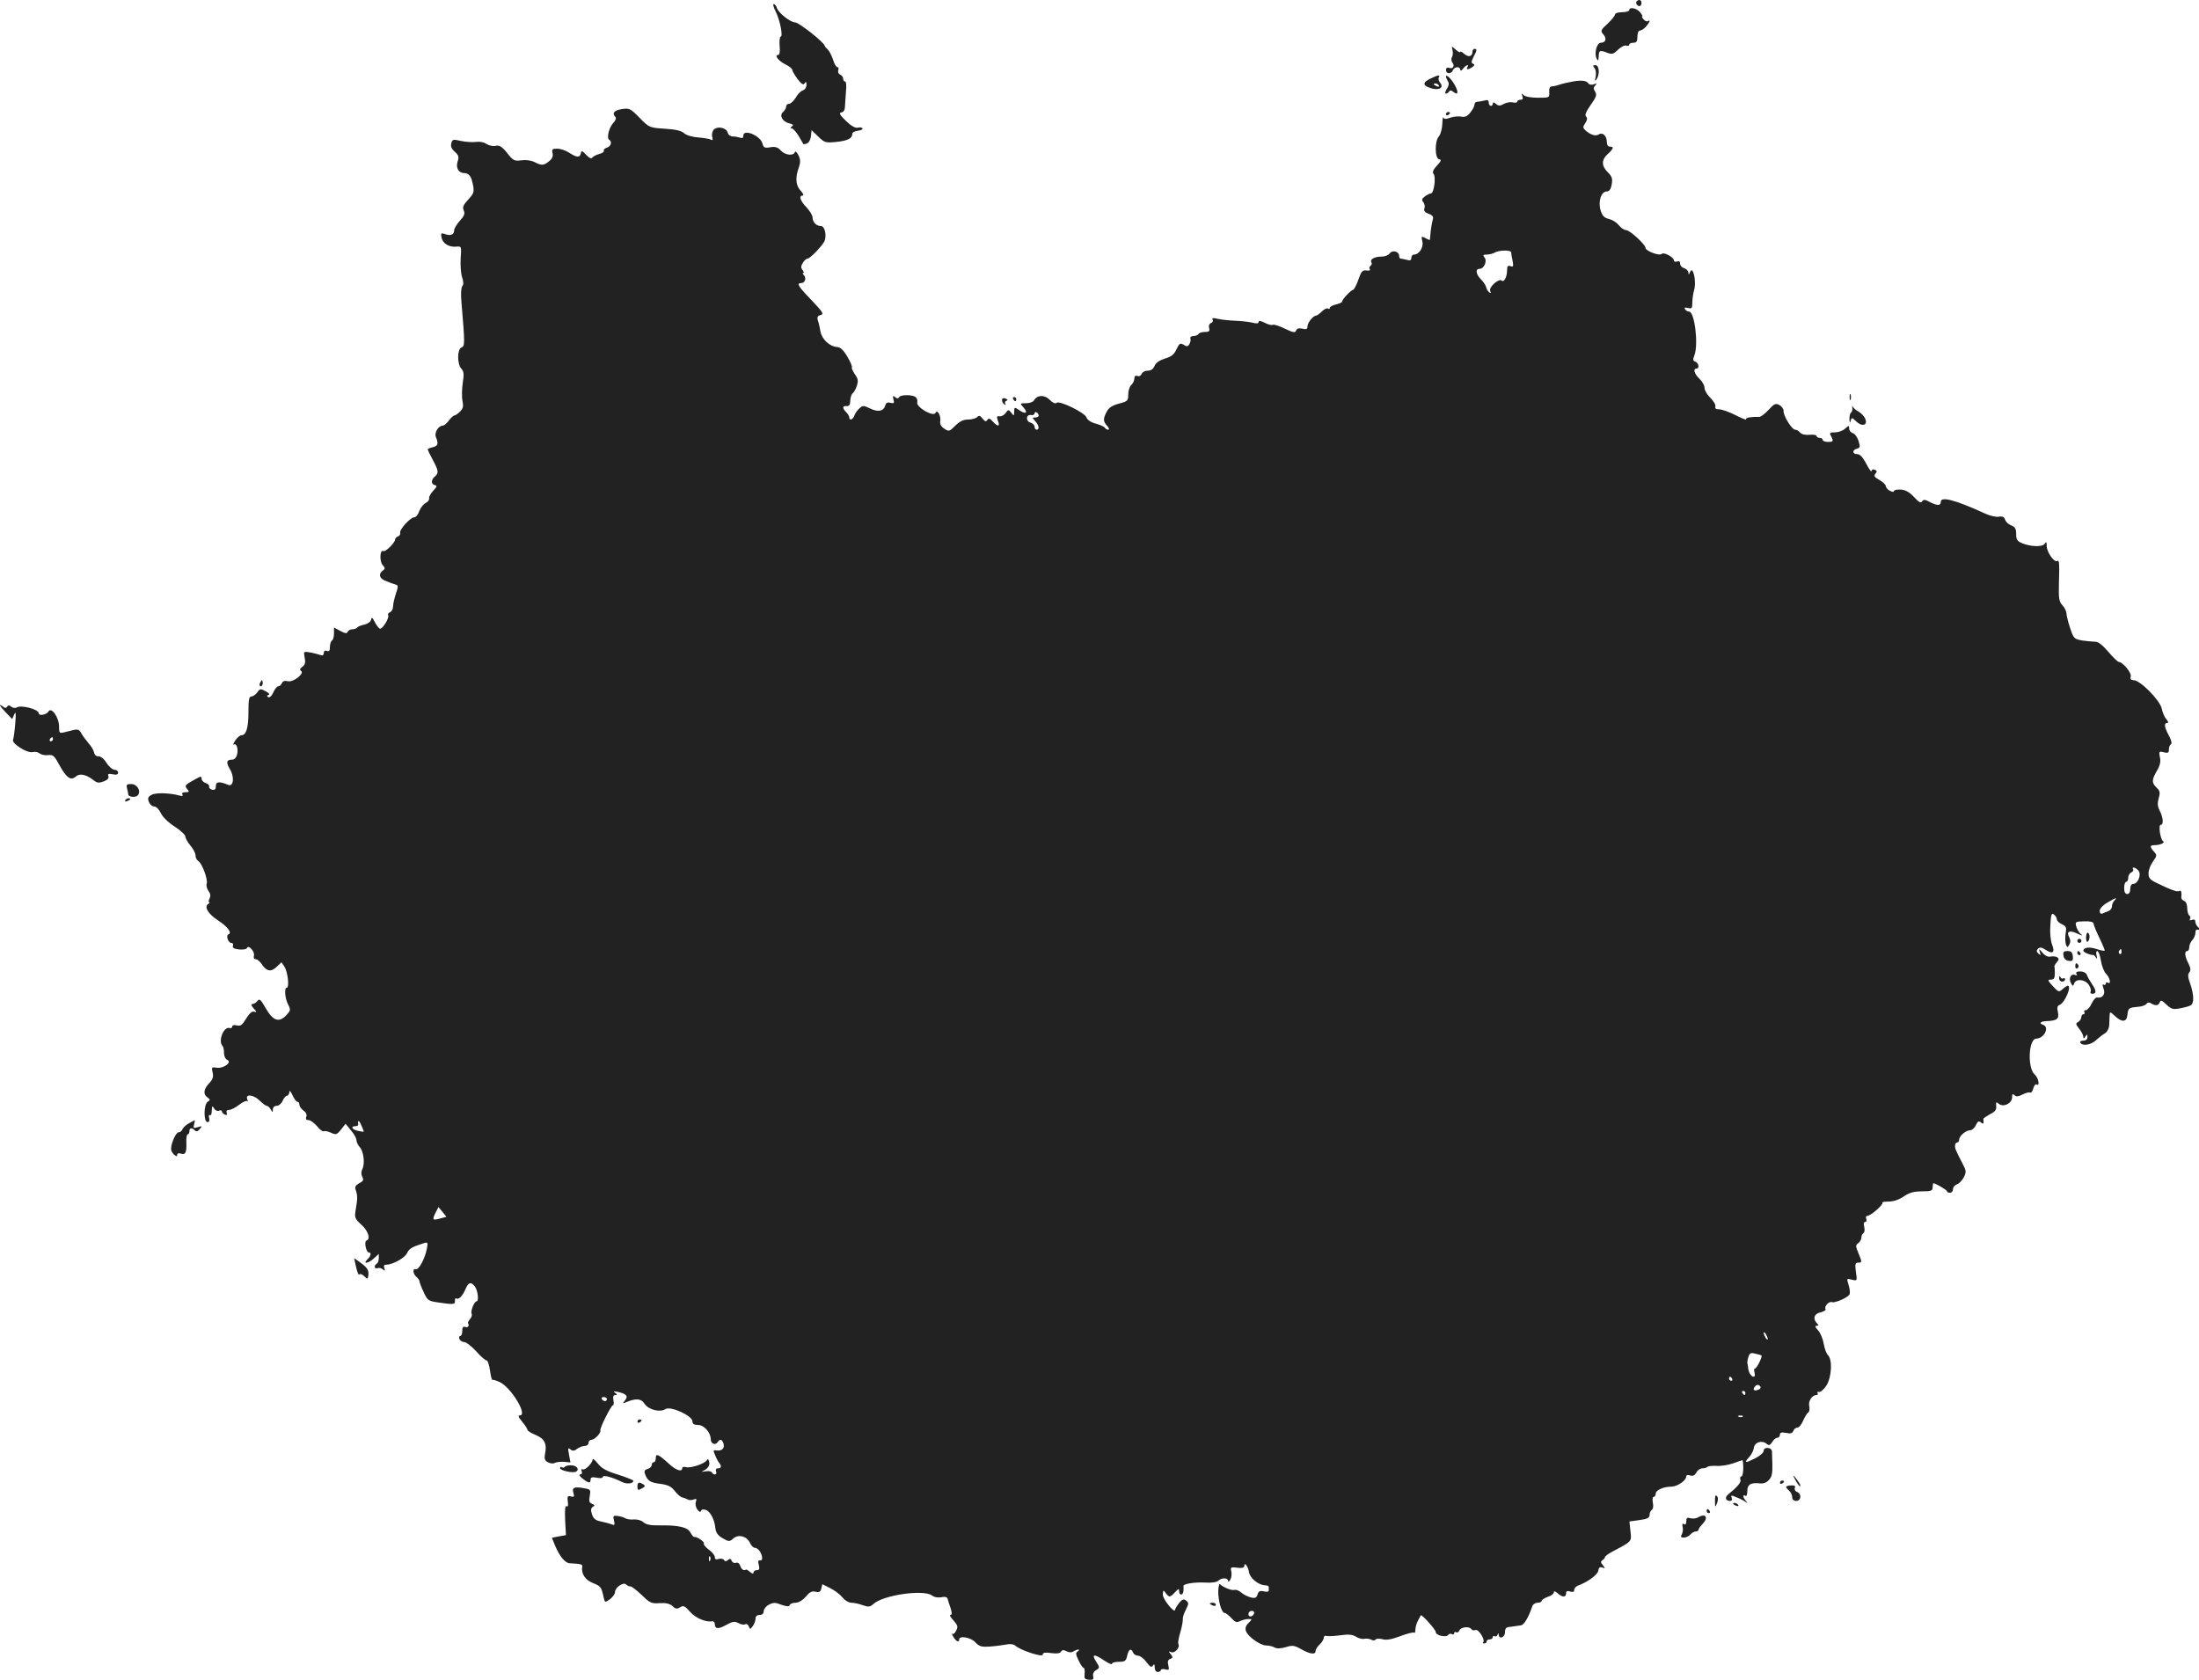 <?xml version="1.0" standalone="no"?>
<!DOCTYPE svg PUBLIC "-//W3C//DTD SVG 20010904//EN"
 "http://www.w3.org/TR/2001/REC-SVG-20010904/DTD/svg10.dtd">
<svg version="1.0" xmlns="http://www.w3.org/2000/svg"
 width="1079.75pt" height="824.818pt" viewBox="0 0 1079.75 824.818"
 preserveAspectRatio="xMidYMid meet">
<g transform="translate(-438,1443.991) scale(0.1,-0.1)"
fill="#222222" stroke="none">
<path d="M12417 14434 c-8 -8 1 -24 14 -24 5 0 9 7 9 15 0 15 -12 20 -23 9z"/>
<path d="M8189 14383 c21 -43 37 -123 24 -123 -4 0 -7 -20 -5 -45 3 -28 0 -45
-7 -45 -21 0 2 -30 35 -46 19 -9 34 -21 34 -27 0 -5 12 -26 26 -45 20 -26 29
-31 35 -21 6 10 9 8 9 -8 0 -12 -8 -24 -18 -27 -10 -3 -26 -19 -35 -36 -10
-16 -25 -30 -33 -30 -8 0 -14 -6 -14 -14 0 -7 -7 -19 -15 -26 -20 -17 -3 -48
31 -56 19 -5 22 -9 12 -15 -8 -6 -9 -9 -1 -9 6 0 22 -17 34 -37 12 -21 23 -39
24 -41 1 -1 9 0 18 4 9 3 17 19 19 36 l3 29 33 -32 c31 -30 35 -31 89 -26 56
6 78 17 78 40 0 7 12 13 28 15 15 2 25 7 22 12 -3 4 -13 6 -23 3 -13 -3 -33 9
-58 33 -31 30 -36 39 -22 42 11 2 17 13 17 30 1 15 3 48 5 75 3 26 1 47 -5 47
-5 0 -9 6 -9 14 0 8 -7 16 -15 20 -8 3 -12 12 -9 21 3 8 2 15 -4 15 -6 0 -16
17 -22 38 -7 20 -18 42 -24 47 -7 6 -15 15 -17 21 -7 20 -127 114 -145 114
-23 0 -81 46 -89 70 -3 11 -11 20 -16 20 -5 0 -1 -17 10 -37z"/>
<path d="M12380 14390 c0 -5 -16 -10 -35 -10 -19 0 -35 -5 -35 -11 0 -6 -16
-26 -36 -45 -34 -31 -36 -36 -22 -52 19 -21 13 -42 -12 -42 -20 0 -34 -55 -19
-80 6 -11 8 -8 9 13 0 30 6 32 44 17 22 -8 30 -5 51 16 15 14 32 23 40 20 8
-3 15 -1 15 4 0 6 9 10 20 10 16 0 20 7 20 30 0 18 5 30 13 30 7 0 20 9 30 20
18 22 23 35 8 26 -5 -3 -14 1 -21 9 -7 8 -10 15 -6 15 3 0 -2 9 -11 20 -18 21
-53 27 -53 10z"/>
<path d="M11512 14194 c3 -12 2 -28 -3 -35 -4 -7 -3 -19 2 -26 14 -16 3 -34
-16 -26 -9 3 -15 -1 -15 -11 0 -20 26 -21 34 -1 7 18 36 20 36 3 1 -8 6 -6 14
5 14 18 32 24 21 7 -8 -13 6 -13 25 1 11 8 12 12 3 16 -10 3 -9 11 2 33 18 34
18 40 5 40 -5 0 -10 -6 -10 -14 0 -24 -20 -29 -41 -10 -10 9 -19 13 -19 9 0
-4 -10 0 -22 11 -21 19 -21 19 -16 -2z"/>
<path d="M12209 14106 c7 -8 9 -26 6 -43 -5 -21 -4 -24 4 -13 17 24 14 70 -5
70 -13 0 -14 -3 -5 -14z"/>
<path d="M11402 14053 c-39 -19 -37 -34 7 -47 39 -11 62 4 42 28 -7 8 -10 20
-6 26 9 14 -5 12 -43 -7z m43 -33 c3 -6 -1 -7 -9 -4 -18 7 -21 14 -7 14 6 0
13 -4 16 -10z"/>
<path d="M11480 14064 c0 -5 5 -16 10 -24 6 -10 4 -22 -6 -37 -8 -13 -10 -23
-5 -23 5 0 13 5 16 10 5 8 11 7 21 -1 22 -18 27 -4 10 28 -15 31 -46 62 -46
47z"/>
<path d="M12085 14036 c-22 -4 -47 -11 -55 -14 -8 -3 -22 -6 -30 -6 -10 -1
-14 -10 -13 -28 2 -28 1 -28 -56 -28 -32 0 -62 5 -70 13 -10 10 -11 9 -6 -5 5
-13 2 -18 -9 -18 -9 0 -16 -4 -16 -9 0 -5 -9 -7 -21 -4 -11 3 -31 0 -44 -7
-20 -11 -27 -11 -40 0 -10 8 -15 9 -15 1 0 -6 -4 -11 -10 -11 -5 0 -10 7 -10
16 0 12 -6 15 -22 10 -13 -3 -29 -6 -35 -6 -7 0 -13 -6 -13 -14 0 -7 -9 -25
-20 -38 -14 -19 -26 -24 -44 -21 -14 3 -39 1 -55 -5 -22 -8 -31 -7 -34 1 -2 6
-4 -8 -5 -32 -1 -25 -9 -52 -17 -61 -21 -23 -20 -107 1 -112 13 -2 11 -8 -10
-31 -19 -20 -24 -33 -17 -41 13 -15 2 -96 -13 -96 -6 0 -20 -7 -30 -15 -15
-11 -16 -17 -7 -28 6 -8 9 -22 5 -31 -4 -11 2 -19 21 -26 20 -7 25 -15 20 -29
-3 -11 -8 -37 -10 -58 -2 -21 -4 -39 -4 -41 -1 -1 -11 2 -22 9 -20 10 -21 9
-15 -16 7 -29 -15 -65 -41 -65 -7 0 -13 -7 -13 -16 0 -12 -6 -15 -22 -10 -13
3 -26 6 -30 6 -5 0 -8 6 -8 14 0 21 -33 30 -46 12 -6 -9 -24 -16 -40 -16 -35
0 -59 -14 -50 -28 3 -6 2 -13 -4 -17 -6 -4 -8 -11 -4 -17 4 -6 -3 -8 -17 -6
-19 2 -25 -4 -39 -45 -9 -26 -21 -49 -26 -50 -11 -2 -54 -47 -54 -58 0 -4 -13
-10 -30 -14 -16 -4 -30 -11 -30 -16 0 -6 -4 -8 -10 -4 -5 3 -18 -3 -30 -15
-11 -11 -24 -20 -28 -20 -14 0 -42 -35 -42 -53 0 -13 -6 -16 -25 -11 -17 4
-27 1 -31 -9 -4 -12 -13 -11 -55 9 -28 14 -54 22 -59 19 -5 -3 -23 1 -40 10
-20 10 -30 12 -30 4 0 -8 -10 -9 -32 -3 -18 4 -55 8 -83 9 -27 1 -65 5 -84 9
-24 6 -31 5 -27 -3 4 -6 1 -14 -7 -17 -9 -3 -13 -13 -10 -25 4 -15 0 -19 -20
-19 -14 0 -29 -4 -32 -10 -3 -5 -15 -10 -25 -10 -11 0 -17 -5 -15 -12 3 -7 0
-20 -5 -28 -7 -12 -13 -13 -28 -3 -17 10 -21 7 -35 -22 -12 -26 -26 -37 -58
-46 -27 -9 -44 -21 -50 -36 -6 -15 -17 -23 -33 -23 -13 0 -27 -7 -30 -16 -4
-9 -13 -14 -21 -10 -10 3 -15 -1 -15 -13 0 -10 -7 -24 -15 -31 -8 -7 -15 -28
-15 -46 0 -32 -3 -35 -46 -46 -33 -9 -50 -20 -60 -40 -18 -35 -18 -47 3 -70 9
-10 11 -18 5 -18 -6 0 -14 4 -17 10 -3 5 -23 14 -45 20 -23 6 -41 18 -45 30
-8 24 -134 85 -147 72 -6 -6 -19 0 -34 15 -26 26 -61 24 -77 -3 -4 -8 -22 -14
-39 -14 -30 0 -31 0 -13 -20 24 -27 13 -36 -19 -15 -25 17 -26 17 -26 -6 -1
-23 -1 -23 -14 -6 -14 17 -15 17 -28 -1 -7 -10 -21 -18 -30 -16 -14 2 -15 -2
-8 -22 12 -29 0 -31 -25 -4 -14 16 -20 18 -27 8 -6 -10 -12 -8 -23 6 -12 16
-18 17 -27 8 -7 -7 -27 -12 -44 -12 -23 0 -42 -9 -63 -30 -29 -29 -32 -30 -54
-15 -16 10 -23 23 -20 38 4 25 -15 59 -23 40 -10 -23 -99 29 -90 53 2 6 -1 17
-7 23 -14 14 -74 14 -82 1 -5 -8 -11 -8 -20 0 -11 9 -12 7 -8 -11 5 -19 3 -21
-15 -17 -14 4 -22 0 -25 -13 -8 -28 -35 -34 -74 -15 -33 16 -37 16 -54 0 -10
-9 -21 -25 -24 -35 -7 -20 -25 -26 -25 -8 0 6 -7 17 -15 25 -20 20 -19 32 2
30 13 -1 18 7 18 27 1 16 6 31 11 35 6 4 16 21 21 37 8 24 7 35 -10 58 -10 16
-17 31 -14 33 3 3 -7 27 -22 52 -19 33 -34 47 -50 48 -37 2 -75 38 -82 75 -3
19 -9 44 -13 55 -5 16 -2 23 13 27 18 4 12 14 -44 73 -67 69 -75 84 -51 84 19
0 27 25 13 39 -6 6 -7 11 -3 11 5 0 3 6 -3 14 -9 11 -9 19 1 35 7 12 17 21 23
21 12 0 67 57 82 83 14 27 4 77 -16 77 -22 0 -41 19 -41 42 0 10 -13 32 -30
50 -31 32 -39 58 -18 58 6 0 2 10 -10 23 -25 26 -28 64 -10 113 9 26 9 39 -1
61 -8 16 -16 23 -18 16 -7 -20 -48 -15 -69 8 -14 16 -27 20 -51 16 -29 -5 -34
-2 -39 18 -10 39 -94 74 -94 39 0 -11 -5 -14 -16 -10 -9 3 -25 6 -36 6 -11 0
-22 8 -25 19 -6 24 -49 33 -68 15 -7 -8 -11 -23 -8 -35 4 -15 3 -20 -5 -15 -7
4 -35 9 -63 11 -30 2 -59 11 -70 21 -13 12 -43 19 -95 22 -75 5 -76 5 -124 54
-45 46 -50 48 -88 42 -38 -6 -48 -21 -29 -40 4 -4 -1 -17 -12 -28 -21 -23 -33
-74 -20 -82 16 -10 9 -33 -11 -39 -11 -4 -18 -10 -15 -15 3 -5 -7 -12 -22 -16
-15 -4 -31 -12 -35 -18 -5 -7 -15 -2 -30 14 -20 21 -23 22 -26 7 -4 -22 -20
-21 -57 3 -16 11 -43 20 -59 20 -24 0 -27 -3 -23 -21 4 -15 -1 -28 -16 -40
-27 -22 -37 -23 -72 -5 -16 8 -42 12 -64 9 -35 -5 -41 -2 -71 36 -26 32 -38
39 -56 35 -13 -3 -32 1 -45 9 -13 9 -33 13 -53 10 -17 -2 -50 0 -73 5 -38 9
-42 8 -47 -12 -4 -14 1 -27 17 -41 19 -17 22 -26 14 -48 -10 -32 5 -57 34 -57
17 0 30 -13 36 -35 14 -55 13 -61 -17 -94 -25 -27 -30 -38 -23 -54 7 -16 3
-27 -19 -51 -15 -17 -28 -38 -28 -47 0 -21 -18 -29 -46 -18 -18 6 -20 4 -16
-17 5 -29 37 -49 73 -45 25 2 25 2 21 -58 -2 -33 1 -74 7 -92 7 -22 8 -36 1
-44 -6 -7 -8 -40 -4 -81 17 -202 17 -214 0 -220 -21 -8 -22 -81 -1 -104 13
-14 14 -28 7 -71 -4 -30 -5 -69 -1 -88 5 -25 3 -37 -12 -52 -10 -10 -23 -19
-28 -19 -4 0 -17 -11 -27 -25 -10 -14 -24 -25 -30 -25 -21 0 -42 -34 -34 -55
14 -34 11 -44 -15 -51 -14 -3 -25 -8 -25 -11 0 -2 11 -25 25 -51 29 -54 30
-65 10 -82 -19 -16 -19 -38 0 -42 12 -2 11 -8 -8 -28 -13 -14 -22 -31 -20 -37
2 -6 -5 -17 -17 -23 -12 -6 -26 -25 -32 -41 -5 -16 -16 -29 -24 -29 -19 0 -75
-62 -69 -77 2 -6 -3 -14 -11 -17 -8 -3 -14 -10 -14 -15 0 -16 -48 -63 -58 -57
-17 10 -19 -52 -3 -69 11 -11 12 -18 5 -23 -29 -20 -23 -44 16 -57 3 -1 12 -4
20 -8 8 -3 20 -7 27 -9 8 -2 8 -13 -3 -43 -7 -22 -14 -50 -14 -63 0 -12 -7
-25 -15 -28 -8 -4 -12 -10 -9 -15 7 -12 -28 -70 -41 -66 -5 2 -17 17 -25 33
-11 23 -15 25 -18 11 -2 -10 -16 -20 -33 -24 -16 -3 -32 -10 -35 -14 -3 -5
-14 -9 -24 -9 -10 0 -20 -6 -23 -12 -3 -10 -12 -9 -36 4 l-31 17 0 -29 c0 -16
-4 -32 -10 -35 -5 -3 -10 -18 -10 -32 0 -18 -4 -24 -15 -19 -9 3 -15 0 -15
-10 0 -10 -6 -14 -14 -11 -8 3 -31 9 -50 13 -36 6 -36 6 -30 -25 5 -24 2 -35
-11 -45 -13 -9 -14 -15 -7 -20 20 -12 -38 -58 -65 -51 -16 4 -25 0 -29 -10 -4
-8 -11 -15 -18 -15 -6 0 -17 -14 -24 -30 -8 -18 -18 -27 -25 -23 -8 5 -7 8 2
11 7 2 1 10 -15 18 -24 13 -28 13 -41 -6 -8 -11 -21 -20 -29 -20 -11 0 -14
-16 -14 -76 0 -78 -11 -114 -34 -114 -8 0 -21 -12 -31 -26 -9 -15 -13 -24 -7
-20 14 8 23 -21 16 -50 -4 -14 -13 -24 -24 -24 -28 0 -31 -13 -11 -47 23 -37
18 -88 -8 -77 -44 18 -61 17 -61 -6 0 -15 -5 -20 -17 -18 -10 2 -17 9 -16 15
2 7 -6 15 -17 18 -11 4 -20 13 -20 21 0 13 -4 13 -27 0 -55 -30 -58 -33 -44
-50 12 -14 10 -16 -8 -16 -14 0 -20 -4 -15 -11 4 -7 0 -9 -12 -6 -49 14 -120
16 -140 4 -17 -9 -20 -17 -13 -34 5 -13 16 -23 26 -23 10 0 24 -14 33 -33 9
-19 37 -46 68 -66 28 -18 52 -40 52 -48 0 -8 11 -28 25 -45 14 -16 25 -38 25
-48 0 -11 6 -23 13 -27 19 -11 49 -92 42 -112 -3 -9 1 -26 9 -36 10 -14 11
-25 5 -37 -5 -10 -6 -18 -2 -18 4 0 3 -4 -4 -8 -22 -14 -2 -49 47 -81 47 -30
71 -62 52 -69 -14 -4 -2 -42 14 -42 7 0 11 -6 8 -14 -4 -10 5 -15 30 -18 20
-2 37 1 39 7 6 18 39 -17 34 -37 -3 -11 0 -18 9 -18 7 0 21 -11 29 -24 24 -36
45 -40 73 -14 l24 23 15 -22 c16 -25 25 -103 11 -103 -13 0 -9 -53 7 -83 13
-25 12 -29 -9 -52 -36 -38 -65 -28 -101 34 -25 44 -31 49 -41 36 -6 -8 -17
-15 -24 -15 -9 0 -7 -7 6 -22 15 -17 16 -20 3 -16 -11 4 -23 -6 -40 -33 -19
-32 -28 -39 -46 -34 -14 3 -23 1 -23 -6 0 -6 -6 -9 -12 -7 -29 10 -59 -64 -35
-88 4 -4 7 -20 7 -35 0 -15 7 -29 15 -33 27 -10 -15 -43 -49 -39 -27 4 -28 3
-22 -23 5 -20 2 -32 -15 -51 -29 -30 -33 -55 -11 -71 15 -11 15 -14 2 -22 -20
-12 -21 -100 -1 -100 8 0 11 7 8 20 -3 11 -1 18 4 14 5 -3 9 7 9 23 1 23 2 25
11 11 5 -10 16 -15 24 -12 8 4 15 2 15 -4 0 -5 7 -12 14 -15 10 -4 13 -1 9 9
-3 9 1 14 12 14 9 0 31 11 49 25 18 14 36 22 40 18 4 -4 4 0 0 10 -10 27 32
22 62 -8 14 -14 29 -25 34 -25 5 0 14 -8 19 -17 10 -17 10 -17 11 0 0 10 8 17
18 17 11 0 24 11 30 25 6 14 16 25 22 25 5 0 10 8 11 18 0 10 6 4 15 -15 8
-18 19 -33 24 -33 6 0 10 -6 10 -14 0 -8 9 -21 20 -29 13 -9 18 -20 14 -31 -4
-11 -1 -16 11 -16 9 0 28 -14 42 -30 13 -17 29 -28 33 -25 5 3 21 0 35 -7 25
-11 29 -10 50 16 l22 28 26 -32 c15 -17 27 -39 27 -47 0 -9 7 -25 16 -35 20
-21 27 -83 13 -109 -6 -13 -6 -25 0 -38 8 -14 5 -21 -15 -31 -18 -10 -23 -18
-17 -34 9 -27 9 -41 0 -94 -7 -41 -5 -46 28 -76 34 -31 46 -71 24 -78 -12 -4
-1 -58 12 -58 14 0 11 -17 -7 -34 -25 -25 6 -20 33 6 l23 21 0 -21 c0 -11 -4
-24 -10 -27 -15 -9 -12 -28 4 -22 7 3 19 0 26 -6 10 -9 12 -8 7 6 -4 12 -1 17
10 17 31 0 91 33 102 57 10 22 24 30 80 48 22 7 23 5 17 -27 -9 -48 -40 -105
-54 -100 -17 5 -15 -23 3 -38 8 -7 15 -17 15 -22 0 -5 9 -29 20 -52 18 -40 24
-44 62 -50 86 -13 93 -12 92 6 -1 10 2 15 7 12 12 -7 31 13 46 49 14 31 25 34
44 11 15 -18 22 -74 9 -74 -11 0 -31 -50 -24 -61 3 -6 0 -17 -8 -26 -7 -9 -12
-18 -10 -20 8 -11 0 -24 -13 -19 -11 4 -15 -1 -15 -19 0 -14 -4 -25 -10 -25
-5 0 -7 -7 -4 -15 4 -8 14 -15 24 -15 9 0 35 -20 58 -45 22 -25 45 -45 51 -45
6 0 13 -22 17 -50 4 -27 9 -48 13 -46 3 2 20 -3 38 -12 56 -30 135 -162 96
-162 -11 0 -8 -8 11 -31 14 -17 26 -35 26 -40 0 -5 18 -16 40 -25 44 -18 57
-44 46 -94 -4 -23 -1 -32 14 -40 11 -6 26 -8 32 -4 7 4 27 7 46 6 l33 -3 -7
38 c-6 32 -5 36 7 26 11 -9 19 -8 33 3 11 8 28 14 38 14 10 0 18 7 18 15 0 8
6 15 13 15 17 0 49 34 45 46 -4 11 53 124 62 124 4 0 5 11 2 25 -3 17 0 25 9
25 11 0 11 3 -1 11 -11 8 -8 9 15 4 41 -9 51 -21 34 -41 -13 -16 -12 -17 6 -9
49 20 73 18 90 -8 19 -29 75 -44 103 -26 25 16 132 -33 132 -60 0 -13 8 -18
27 -18 30 0 62 -36 63 -70 0 -23 23 -32 35 -13 10 16 22 12 28 -10 6 -22 -9
-36 -36 -32 -15 3 -16 0 -5 -25 6 -15 15 -32 20 -37 12 -15 10 -26 -7 -26 -9
0 -12 -6 -9 -15 7 -17 -11 -21 -21 -5 -3 6 -18 8 -33 5 -15 -3 -20 -2 -12 1
26 12 37 28 32 47 -3 13 -7 15 -12 6 -11 -17 -81 -40 -102 -33 -10 3 -18 1
-18 -5 0 -21 -31 -11 -66 22 -52 47 -64 52 -64 27 0 -11 -4 -20 -10 -20 -5 0
-10 -6 -10 -14 0 -7 -9 -16 -20 -19 -14 -4 -18 -10 -13 -24 12 -34 25 -43 74
-49 39 -5 55 -13 73 -36 12 -16 29 -30 37 -31 8 -2 19 -6 26 -10 6 -4 19 -4
29 0 14 5 16 3 11 -11 -4 -10 -1 -27 7 -38 9 -12 15 -15 18 -7 2 7 12 9 23 5
21 -6 43 -45 47 -86 3 -29 14 -42 47 -59 19 -11 26 -10 41 4 25 23 67 12 82
-20 6 -14 17 -25 23 -25 16 0 32 -20 37 -45 2 -12 -2 -19 -10 -17 -9 1 -11 -5
-6 -23 5 -19 2 -25 -10 -25 -9 0 -16 -5 -16 -11 0 -8 -6 -7 -17 2 -9 8 -18 13
-20 12 -10 -8 -22 0 -28 18 -4 12 -12 18 -21 15 -8 -3 -17 1 -21 9 -4 12 -9
13 -18 5 -10 -8 -15 -8 -20 0 -4 6 -15 8 -26 5 -13 -4 -19 -2 -19 9 0 8 -13
25 -30 37 -16 12 -27 26 -24 30 5 8 -35 35 -47 32 -3 -1 -12 9 -19 22 -14 26
-56 36 -154 35 -41 -1 -64 4 -76 15 -11 10 -31 15 -47 14 -15 -2 -35 1 -43 6
-8 5 -25 10 -38 11 -21 3 -23 0 -17 -23 5 -22 3 -24 -12 -18 -10 4 -33 10 -52
14 -26 5 -37 13 -44 35 -7 21 -6 30 4 37 11 6 10 9 -4 15 -14 5 -16 14 -11 39
5 31 4 32 -32 38 -45 8 -57 2 -48 -25 5 -17 3 -20 -13 -16 -16 4 -18 1 -15
-25 3 -19 1 -28 -6 -23 -7 4 -9 -17 -7 -68 l4 -74 -34 -6 -35 -7 15 -37 c22
-53 49 -86 71 -88 55 -3 65 -5 63 -16 -6 -35 14 -66 52 -81 39 -16 42 -19 53
-70 6 -27 7 -27 31 -10 13 10 25 26 25 35 0 23 41 51 54 38 6 -6 15 -10 22
-10 6 0 31 -19 55 -42 40 -39 48 -43 88 -40 30 2 49 -2 63 -14 15 -15 23 -16
38 -6 16 10 23 6 48 -22 27 -31 78 -53 110 -47 6 1 12 -5 12 -13 0 -25 17 -27
56 -5 31 17 41 19 60 9 12 -7 27 -9 33 -6 6 4 14 0 18 -10 6 -16 7 -15 20 2 7
10 13 26 13 36 0 11 7 18 20 18 13 0 20 7 20 18 0 10 11 25 25 32 22 12 32 12
62 0 27 -9 38 -10 41 -1 2 6 15 11 28 11 16 0 35 12 51 30 18 22 30 29 48 24
17 -4 24 -1 28 16 l5 21 40 -20 c22 -11 49 -32 60 -46 11 -14 30 -25 43 -25
12 0 37 -5 55 -12 29 -10 36 -9 53 6 48 44 245 72 287 42 11 -9 30 -12 46 -9
19 4 29 1 31 -8 2 -8 9 -29 15 -46 7 -24 7 -33 -1 -33 -6 0 1 -12 15 -27 21
-24 23 -31 13 -50 -6 -13 -15 -20 -20 -15 -4 4 -1 -3 6 -15 14 -24 29 -30 29
-13 0 20 57 10 79 -14 20 -21 30 -24 73 -21 28 2 64 7 80 10 18 4 35 2 45 -7
28 -23 133 -57 133 -43 0 10 12 12 41 8 27 -4 44 -2 49 7 5 9 13 9 27 2 12 -7
25 -7 34 -1 7 5 19 9 24 9 6 0 4 -4 -3 -9 -11 -6 -10 -15 4 -44 10 -21 21 -37
25 -37 5 0 6 -13 5 -28 -3 -24 0 -28 21 -30 20 -2 24 2 21 16 -3 12 2 24 14
31 18 11 18 14 4 36 -29 44 -16 47 38 10 20 -13 36 -20 36 -15 0 6 15 10 34
10 30 0 35 4 41 30 7 32 19 39 29 15 3 -8 14 -15 24 -15 10 0 29 -14 41 -31
18 -24 25 -28 32 -18 6 10 9 8 9 -8 0 -14 6 -23 15 -23 8 0 15 4 15 9 0 5 10
7 21 4 19 -5 21 -3 16 19 -5 19 -2 28 9 32 14 5 14 9 3 23 -12 15 -12 16 3 10
18 -6 44 25 34 41 -3 5 2 31 10 58 8 27 13 56 12 64 -1 8 6 29 15 46 14 28 15
34 2 44 -12 10 -19 8 -35 -11 -10 -13 -19 -28 -20 -33 0 -23 -60 50 -60 73 1
24 2 25 14 9 17 -23 21 -23 46 4 17 18 20 19 20 5 0 -23 20 -22 21 1 1 9 1 20
0 24 -1 11 55 20 109 17 29 -2 55 2 62 9 16 16 48 15 48 0 0 -7 5 -5 11 5 6
10 8 28 5 41 -5 20 -2 22 29 18 24 -3 35 0 35 9 0 22 19 -4 23 -31 4 -28 45
-62 76 -64 12 0 21 -4 21 -8 0 -5 0 -13 0 -18 0 -6 -10 -8 -24 -4 -19 4 -26 1
-31 -15 -5 -17 -12 -20 -33 -15 -15 4 -36 14 -47 24 -11 10 -26 15 -33 13 -14
-5 -61 15 -72 29 -3 4 -7 -12 -8 -35 -1 -45 16 -107 31 -107 6 0 20 -11 33
-25 19 -21 27 -24 43 -15 11 5 29 10 40 10 21 0 21 0 1 -20 -13 -13 -17 -26
-12 -39 10 -28 71 -71 100 -71 13 0 31 -4 41 -10 12 -6 31 -5 55 2 32 10 41 9
75 -10 44 -25 71 -28 71 -9 0 8 9 22 20 32 11 10 20 25 20 33 0 8 6 12 13 9 6
-2 37 -1 67 3 42 6 61 4 79 -7 12 -8 31 -13 41 -10 9 2 24 0 33 -4 9 -6 18 -5
21 0 4 5 18 6 34 2 19 -6 46 -1 88 15 34 13 64 20 68 17 3 -4 6 3 6 15 0 12 6
32 13 45 6 12 13 23 13 25 4 8 74 -70 74 -82 0 -17 52 -28 61 -14 4 6 12 7 18
4 6 -4 11 -2 11 4 0 6 5 8 10 5 6 -3 13 1 16 9 7 17 49 22 59 6 3 -5 12 -7 20
-4 15 6 49 -48 38 -60 -4 -3 -1 -6 5 -6 7 0 12 5 12 10 0 6 7 10 15 10 8 0 15
5 15 11 0 5 4 8 9 5 5 -4 12 0 14 6 4 10 6 10 6 1 2 -25 31 -13 31 12 0 18 6
25 20 26 11 1 25 3 30 4 6 1 18 3 28 4 15 1 39 41 56 94 3 9 15 17 26 17 11 0
20 4 20 9 0 5 14 14 30 20 17 5 30 15 30 22 0 8 6 6 18 -4 23 -21 42 -22 42
-1 0 11 6 14 20 9 14 -4 20 -2 20 8 0 8 8 17 18 21 47 17 97 53 100 73 2 16 8
20 20 16 15 -6 15 -5 3 11 -12 14 -12 19 -2 25 7 5 12 11 12 15 -1 4 18 18 42
30 92 49 89 46 83 98 l-5 47 50 7 c38 5 49 11 49 25 0 10 5 21 11 25 6 3 9 19
5 35 -3 16 -1 29 4 29 6 0 10 7 10 15 0 18 38 35 78 35 29 1 72 30 72 50 0 7
8 9 19 5 14 -4 23 0 31 15 6 11 19 20 29 20 10 0 21 3 25 7 4 4 24 6 44 5 20
-2 57 4 81 12 24 9 45 16 47 16 2 0 4 -18 4 -40 0 -22 -4 -40 -10 -40 -5 0 -7
-7 -4 -15 5 -13 -13 -35 -60 -73 -18 -15 -13 -32 9 -32 9 0 12 6 8 15 -5 14
-2 14 23 3 16 -6 36 -16 44 -22 12 -8 13 -8 3 4 -15 17 -17 34 -3 25 6 -4 10
6 10 24 0 32 17 42 62 37 18 -2 33 4 45 18 17 20 18 31 14 139 -1 21 -41 24
-41 2 0 -8 -18 -24 -40 -35 -51 -26 -58 -25 -33 3 12 12 23 33 25 47 3 28 40
40 63 20 11 -9 17 -7 27 9 7 12 18 21 25 21 7 0 13 7 13 15 0 11 8 13 30 9 22
-5 31 -2 36 10 3 9 12 16 20 16 8 0 20 15 28 34 8 18 19 37 25 40 6 4 8 18 5
31 -6 25 14 55 36 55 6 0 8 4 5 10 -3 5 0 8 7 5 7 -2 23 12 36 31 26 41 31
127 8 150 -8 7 -17 33 -21 56 -4 24 -16 53 -28 66 -14 15 -16 22 -7 22 11 0
11 3 2 12 -22 22 -14 48 18 54 16 4 27 11 24 16 -8 13 17 40 32 34 14 -5 75
21 85 37 4 5 3 24 -2 41 -12 41 -13 39 16 32 24 -6 25 -5 18 39 -5 38 -3 45
11 45 20 0 20 2 1 48 -14 33 -14 38 0 48 8 6 15 18 15 27 0 9 5 19 10 22 6 3
7 17 4 31 -4 14 -2 24 5 24 6 0 8 7 5 15 -4 8 -1 15 6 15 16 0 80 56 73 64 -4
3 10 6 31 6 23 0 51 9 74 25 28 19 50 25 89 25 46 0 53 3 53 20 0 11 2 20 3
20 11 0 67 -33 67 -39 0 -4 7 -8 15 -8 8 0 15 8 15 18 0 10 9 20 20 24 10 3
25 19 33 34 13 26 12 33 -6 67 -35 68 -37 73 -37 89 0 8 5 15 10 15 6 0 10 6
10 13 0 19 33 47 54 47 9 0 22 11 28 25 9 19 14 22 25 14 12 -11 15 -8 12 17
0 3 15 13 33 23 25 12 32 22 30 40 -2 20 0 22 13 11 22 -19 65 2 65 32 0 17 3
19 11 11 9 -9 19 -8 41 3 16 8 32 12 37 9 5 -2 12 7 15 20 4 14 11 23 16 20
18 -11 10 32 -9 49 -37 33 -30 176 8 176 39 1 66 57 33 68 -22 7 -12 17 17 18
52 2 63 11 56 44 -5 22 -3 32 9 36 25 10 61 94 39 94 -3 0 -15 -8 -25 -17 -18
-16 -20 -15 -48 15 -26 28 -27 32 -9 32 14 0 19 7 19 30 0 17 -1 32 -2 33 -2
2 3 12 11 21 12 14 12 19 2 26 -7 4 -22 5 -32 3 -12 -3 -26 3 -39 18 -17 21
-19 21 -14 4 6 -16 5 -18 -7 -7 -10 9 -10 15 -2 23 9 9 18 8 38 -5 35 -23 47
-13 31 27 -7 18 -11 59 -8 95 3 53 6 61 18 51 8 -6 14 -17 14 -24 0 -6 11 -17
24 -23 22 -10 24 -16 19 -46 -3 -19 -2 -43 1 -53 7 -17 8 -17 17 -1 7 12 6 24
-1 37 -15 28 3 35 42 16 22 -10 27 -11 16 -2 -9 7 -19 24 -23 38 -6 23 -3 24
40 25 28 1 45 -3 45 -11 0 -6 13 -38 29 -71 16 -32 27 -61 26 -62 -2 -2 -20 1
-40 8 -36 12 -65 8 -65 -9 0 -7 35 -22 49 -20 2 0 8 -5 13 -13 6 -9 7 -6 3 10
-4 12 -2 22 4 22 5 0 13 -21 17 -46 4 -26 15 -55 25 -65 20 -20 27 -55 9 -44
-5 3 -10 1 -10 -5 0 -6 -4 -8 -10 -5 -7 4 -7 -2 -1 -19 11 -27 -5 -49 -30 -44
-8 2 -20 -12 -28 -29 -8 -18 -21 -33 -28 -33 -8 0 -11 -4 -8 -10 3 -5 1 -10
-4 -10 -6 0 -11 -7 -11 -15 0 -7 -7 -18 -15 -23 -14 -7 -13 -11 5 -34 11 -14
20 -32 20 -40 0 -10 3 -9 10 2 8 13 10 12 10 -2 0 -12 -8 -18 -21 -18 -11 0
-17 -4 -14 -10 11 -18 53 -11 78 13 13 12 32 27 43 33 11 7 20 23 21 40 0 16
2 38 2 48 1 19 2 19 24 -1 35 -34 59 -33 63 1 4 36 6 38 50 42 20 1 40 8 44
15 5 7 13 8 21 3 23 -14 37 -13 44 4 5 13 10 11 33 -11 24 -22 32 -25 68 -18
22 4 46 11 52 15 16 10 15 52 -3 105 -12 32 -13 47 -5 56 8 10 7 22 -4 44 -18
34 -21 61 -6 61 6 0 10 9 10 19 0 11 7 26 15 35 8 8 15 24 15 35 0 15 5 19 18
15 16 -5 16 -5 0 9 -10 8 -18 21 -18 30 0 11 -5 14 -17 10 -10 -4 -14 -2 -9 5
3 6 2 13 -4 17 -5 3 -10 20 -10 36 0 17 -6 32 -15 35 -9 4 -15 11 -14 18 3 24
-1 37 -10 31 -10 -6 -38 4 -108 38 -36 17 -43 25 -43 49 0 16 10 42 22 58 20
28 20 31 5 48 -22 24 -21 32 2 32 28 0 54 12 43 19 -14 9 -25 81 -12 81 15 0
12 36 -5 69 -11 21 -12 37 -5 62 8 27 6 36 -10 51 -25 24 -25 38 1 83 15 25
20 45 15 66 -6 29 -4 31 19 25 20 -5 25 -3 25 13 0 11 4 23 10 26 6 3 2 21
-10 43 -23 42 -25 62 -8 62 7 0 5 7 -4 18 -9 9 -19 33 -23 52 -8 41 -106 140
-138 140 -14 0 -18 5 -14 19 4 18 -40 71 -60 71 -4 0 -27 22 -51 50 -28 33
-50 50 -65 49 -12 0 -40 3 -63 6 -39 7 -42 10 -59 61 -10 30 -18 62 -18 72 0
9 -8 27 -19 39 -17 18 -20 34 -18 105 3 106 2 120 -9 113 -14 -8 -51 44 -51
74 0 20 -2 23 -10 11 -10 -17 -69 -15 -112 3 -23 10 -28 18 -28 45 0 25 -5 35
-24 42 -13 5 -27 17 -30 28 -5 14 -13 18 -31 15 -13 -3 -43 4 -67 15 -146 67
-218 86 -218 58 0 -20 -17 -20 -54 -1 -24 13 -31 13 -38 3 -6 -10 -16 -4 -39
21 -22 24 -42 35 -65 37 -19 1 -34 -2 -34 -7 0 -6 -8 -5 -20 1 -11 6 -20 16
-20 23 0 7 -14 20 -31 30 -25 14 -29 20 -20 31 9 10 8 15 -4 20 -8 3 -15 0
-15 -7 -1 -7 -12 9 -26 36 -17 32 -31 47 -44 47 -25 0 -26 20 -2 27 16 4 17 9
8 38 -6 19 -19 36 -28 38 -10 3 -18 13 -18 23 0 16 -1 16 -20 -1 -11 -10 -33
-18 -50 -18 -25 0 -28 -3 -19 -18 13 -26 12 -29 -16 -29 -14 0 -25 5 -25 10 0
6 -7 10 -15 10 -8 0 -15 4 -15 9 0 5 -15 8 -34 6 -21 -2 -39 2 -47 11 -6 8
-17 14 -24 14 -16 0 -59 69 -57 92 0 10 -9 23 -20 29 -19 10 -26 7 -54 -24
-18 -19 -38 -35 -46 -34 -39 1 -69 -4 -64 -12 4 -5 -20 4 -51 20 -31 16 -68
29 -81 29 -16 0 -22 4 -19 14 3 7 -8 26 -24 42 -16 15 -29 37 -29 49 0 12 -11
32 -25 45 -25 24 -33 50 -15 50 16 0 12 27 -5 34 -12 4 -13 11 -5 31 21 54 1
215 -26 215 -7 0 -16 5 -20 12 -5 8 0 9 14 6 19 -5 22 -2 22 26 0 17 4 46 9
63 12 41 -6 121 -20 88 -6 -15 -8 -16 -8 -4 -1 9 -10 19 -21 22 -11 3 -20 13
-20 22 0 11 -5 15 -15 11 -8 -3 -15 -1 -15 4 0 17 -50 44 -61 33 -11 -11 -79
15 -79 30 0 16 -77 87 -95 87 -9 0 -26 11 -36 24 -11 14 -32 27 -49 31 -22 5
-32 15 -40 41 -14 43 2 94 30 94 12 0 20 11 24 34 5 28 2 39 -19 60 -32 32
-32 61 0 90 29 27 31 36 10 36 -9 0 -15 9 -15 24 0 29 -21 48 -39 36 -16 -10
-39 -3 -64 18 -15 14 -16 18 -3 37 10 16 12 25 4 33 -7 7 0 24 23 57 27 38 31
49 22 64 -9 14 -9 22 0 31 10 10 8 12 -7 6 -11 -4 -23 -2 -27 5 -9 15 -41 17
-94 5z m-285 -835 c0 -5 3 -23 7 -41 5 -28 4 -32 -10 -27 -13 5 -17 0 -17 -21
0 -31 -15 -60 -26 -50 -13 13 -64 -31 -57 -50 5 -13 3 -14 -6 -6 -7 6 -13 18
-14 25 -2 8 -13 25 -25 37 -25 25 -29 52 -7 52 22 0 39 38 24 56 -9 11 -7 14
12 14 13 0 31 5 39 10 19 12 80 13 80 1z m-2320 -802 c0 -5 -7 -9 -17 -9 -15
0 -15 -1 0 -18 19 -21 22 -42 7 -42 -5 0 -10 6 -10 14 0 8 -9 18 -21 21 -24 8
-21 41 4 37 9 -2 17 2 17 8 0 6 5 8 10 5 6 -3 10 -10 10 -16z m5400 -2234 c16
-19 -2 -65 -25 -65 -9 0 -15 -9 -15 -25 0 -16 -6 -25 -15 -25 -10 0 -15 10
-15 30 0 17 5 30 10 30 6 0 10 9 10 20 0 11 7 23 15 26 8 4 12 10 9 15 -9 15
13 10 26 -6z m-118 -147 c-7 -7 -12 -20 -12 -29 0 -9 -8 -19 -17 -23 -10 -3
-24 -9 -30 -12 -8 -3 -13 2 -13 13 0 11 15 28 38 41 42 25 51 27 34 10z m35
-253 c0 -8 -4 -12 -9 -9 -5 3 -6 10 -3 15 9 13 12 11 12 -6z m-8631 -882 c-1
-1 -13 1 -28 4 -29 6 -39 23 -13 23 8 0 14 3 14 8 -4 24 4 23 15 -3 7 -16 13
-31 12 -32z m383 -424 c-45 -13 -48 -11 -32 23 l16 31 20 -24 19 -24 -23 -6z
m6511 -594 c0 -5 -5 -3 -10 5 -5 8 -10 20 -10 25 0 6 5 3 10 -5 5 -8 10 -19
10 -25z m-31 -81 c6 -5 -23 -64 -32 -64 -5 0 -5 -9 -2 -20 3 -11 2 -20 -4 -20
-12 0 -24 19 -27 40 -1 8 -2 20 -4 25 -1 6 1 20 5 32 6 19 12 22 34 16 14 -3
28 -7 30 -9z m-144 -114 c3 -5 1 -10 -4 -10 -6 0 -11 5 -11 10 0 6 2 10 4 10
3 0 8 -4 11 -10z m139 -39 c3 -5 -1 -12 -10 -15 -20 -8 -29 -1 -19 13 8 13 22
14 29 2z m-74 -31 c0 -5 -2 -10 -4 -10 -3 0 -8 5 -11 10 -3 6 -1 10 4 10 6 0
11 -4 11 -10z m-5590 -30 c0 -5 -4 -10 -9 -10 -6 0 -13 5 -16 10 -3 6 1 10 9
10 9 0 16 -4 16 -10z m5577 -86 c-3 -3 -12 -4 -19 -1 -8 3 -5 6 6 6 11 1 17
-2 13 -5z m-5070 -706 c-3 -8 -6 -5 -6 6 -1 11 2 17 5 13 3 -3 4 -12 1 -19z
m2671 -260 c-6 -18 -28 -21 -28 -4 0 9 7 16 16 16 9 0 14 -5 12 -12z"/>
<path d="M11480 13879 c0 -5 5 -7 10 -4 6 3 10 8 10 11 0 2 -4 4 -10 4 -5 0
-10 -5 -10 -11z"/>
<path d="M13462 12490 c0 -14 2 -19 5 -12 2 6 2 18 0 25 -3 6 -5 1 -5 -13z"/>
<path d="M9300 12475 c0 -7 5 -17 12 -21 6 -4 8 -3 4 4 -3 5 -1 12 6 14 8 3 6
7 -5 11 -11 4 -17 1 -17 -8z"/>
<path d="M9355 12480 c3 -5 8 -10 11 -10 2 0 4 5 4 10 0 6 -5 10 -11 10 -5 0
-7 -4 -4 -10z"/>
<path d="M13475 12438 c2 -10 -1 -21 -6 -24 -5 -3 -8 -17 -8 -32 1 -19 3 -21
6 -9 5 18 6 18 27 -2 30 -29 59 -19 44 14 -5 12 -21 28 -34 35 -13 7 -25 18
-27 24 -2 6 -3 3 -2 -6z"/>
<path d="M5656 11085 c-3 -8 -1 -15 4 -15 6 0 10 7 10 15 0 8 -2 15 -4 15 -2
0 -6 -7 -10 -15z"/>
<path d="M4380 10977 c0 -4 14 -20 30 -37 l30 -31 10 23 c8 17 9 6 5 -44 -3
-37 -8 -74 -11 -81 -7 -18 70 -67 96 -60 11 3 26 0 34 -6 8 -7 27 -11 42 -9
24 3 31 -3 54 -46 35 -64 57 -81 81 -60 20 18 50 12 87 -16 18 -15 28 -16 51
-7 19 7 27 16 23 25 -4 12 1 14 21 10 19 -4 27 -1 27 8 0 8 -8 14 -17 14 -10
0 -28 15 -40 34 -12 20 -29 33 -40 32 -10 0 -19 7 -21 19 -2 11 -14 31 -27 45
-12 14 -28 36 -35 48 -9 18 -17 22 -36 18 -13 -3 -35 -9 -49 -12 -23 -6 -25
-3 -25 29 0 44 -38 98 -52 73 -9 -16 -48 -23 -48 -8 0 19 -87 42 -108 28 -7
-4 -19 -3 -27 4 -9 8 -15 8 -20 0 -5 -8 -11 -8 -21 1 -8 6 -14 9 -14 6z m260
-167 c0 -5 -5 -10 -11 -10 -5 0 -7 5 -4 10 3 6 8 10 11 10 2 0 4 -4 4 -10z"/>
<path d="M5004 10568 c3 -13 6 -26 6 -29 0 -13 36 -16 46 -5 19 20 -2 56 -32
56 -22 0 -25 -3 -20 -22z"/>
<path d="M4995 10510 c-3 -6 1 -7 9 -4 18 7 21 14 7 14 -6 0 -13 -4 -16 -10z"/>
<path d="M14623 9835 c0 -13 3 -22 8 -19 5 3 9 14 9 25 0 10 -4 19 -9 19 -5 0
-8 -11 -8 -25z"/>
<path d="M14580 9820 c0 -5 5 -10 10 -10 6 0 10 5 10 10 0 6 -4 10 -10 10 -5
0 -10 -4 -10 -10z"/>
<path d="M14512 9748 c2 -15 11 -24 25 -26 19 -3 23 1 21 22 -2 20 -8 26 -26
26 -19 0 -23 -5 -20 -22z"/>
<path d="M14580 9760 c0 -5 5 -10 11 -10 5 0 7 5 4 10 -3 6 -8 10 -11 10 -2 0
-4 -4 -4 -10z"/>
<path d="M14570 9694 c0 -8 5 -12 10 -9 6 4 8 11 5 16 -9 14 -15 11 -15 -7z"/>
<path d="M14576 9658 c5 -7 2 -9 -9 -5 -19 7 -31 -18 -18 -41 9 -16 10 -16 16
0 10 24 54 19 72 -9 8 -12 12 -27 8 -33 -3 -5 1 -10 9 -10 21 0 20 16 -2 48
-10 15 -22 35 -25 45 -4 10 -17 17 -32 17 -18 0 -24 -4 -19 -12z"/>
<path d="M14491 9638 c-1 -10 6 -18 14 -18 8 0 15 5 15 11 0 5 -4 8 -9 5 -5
-4 -12 0 -14 6 -3 8 -6 6 -6 -4z"/>
<path d="M5309 8925 c-15 -8 -29 -21 -33 -30 -3 -8 -11 -15 -19 -15 -13 0 -37
-53 -37 -82 0 -9 7 -21 15 -28 11 -9 15 -10 15 -1 0 8 8 10 19 6 22 -7 28 6
26 58 -1 20 2 37 7 37 4 0 8 7 8 15 0 17 12 19 26 5 8 -8 15 -6 25 6 12 15 12
16 -10 9 -21 -6 -23 -5 -18 14 3 11 4 21 4 21 -1 -1 -14 -7 -28 -15z"/>
<path d="M6125 8233 c10 -45 15 -56 21 -50 4 3 14 -1 23 -10 15 -15 16 -15 19
1 5 26 -3 41 -38 66 l-31 22 6 -29z"/>
<path d="M7510 7459 c0 -5 5 -7 10 -4 6 3 10 8 10 11 0 2 -4 4 -10 4 -5 0 -10
-5 -10 -11z"/>
<path d="M7290 7274 c0 -18 -38 -56 -49 -49 -7 3 -8 0 -5 -9 4 -10 1 -16 -7
-16 -8 0 -3 -9 11 -20 30 -24 40 -25 40 -5 0 11 8 13 30 9 18 -4 30 -2 30 4 0
11 45 -1 92 -24 24 -13 58 -10 58 5 0 3 -34 17 -75 30 -57 17 -81 31 -100 55
-14 17 -25 26 -25 20z"/>
<path d="M7153 7237 c-2 -4 -9 -5 -14 -2 -5 4 -9 2 -9 -4 0 -12 64 -26 79 -17
18 11 2 31 -25 31 -14 0 -28 -3 -31 -8z"/>
<path d="M13189 7185 c17 -33 31 -51 31 -40 0 6 -10 21 -21 35 -13 17 -17 18
-10 5z"/>
<path d="M13120 7159 c0 -5 5 -7 10 -4 6 3 10 8 10 11 0 2 -4 4 -10 4 -5 0
-10 -5 -10 -11z"/>
<path d="M7510 7140 c0 -18 3 -19 21 -9 17 9 19 13 8 20 -22 14 -29 11 -29
-11z"/>
<path d="M13150 7139 c0 -4 7 -12 15 -19 8 -7 15 -21 15 -31 0 -12 7 -19 20
-19 24 0 28 35 4 44 -9 3 -14 12 -11 20 4 10 -2 13 -19 12 -13 0 -24 -4 -24
-7z"/>
<path d="M12801 7070 c0 -33 1 -34 10 -11 6 16 6 28 -1 35 -7 7 -10 -1 -9 -24z"/>
<path d="M12890 7056 c0 -2 7 -7 16 -10 8 -3 12 -2 9 4 -6 10 -25 14 -25 6z"/>
<path d="M12760 7020 c0 -5 5 -10 11 -10 5 0 7 5 4 10 -3 6 -8 10 -11 10 -2 0
-4 -4 -4 -10z"/>
<path d="M12717 6989 c-9 -6 -26 -7 -37 -4 -16 5 -20 2 -20 -15 0 -13 -4 -19
-12 -14 -7 5 -9 1 -6 -13 3 -11 1 -28 -4 -37 -7 -12 -5 -16 10 -16 11 0 25 7
32 15 7 8 19 15 26 15 8 0 14 4 14 8 0 5 9 18 21 30 29 32 14 53 -24 31z"/>
<path d="M10320 6566 c0 -2 7 -6 15 -10 8 -3 15 -1 15 4 0 6 -7 10 -15 10 -8
0 -15 -2 -15 -4z"/>
</g>
</svg>
